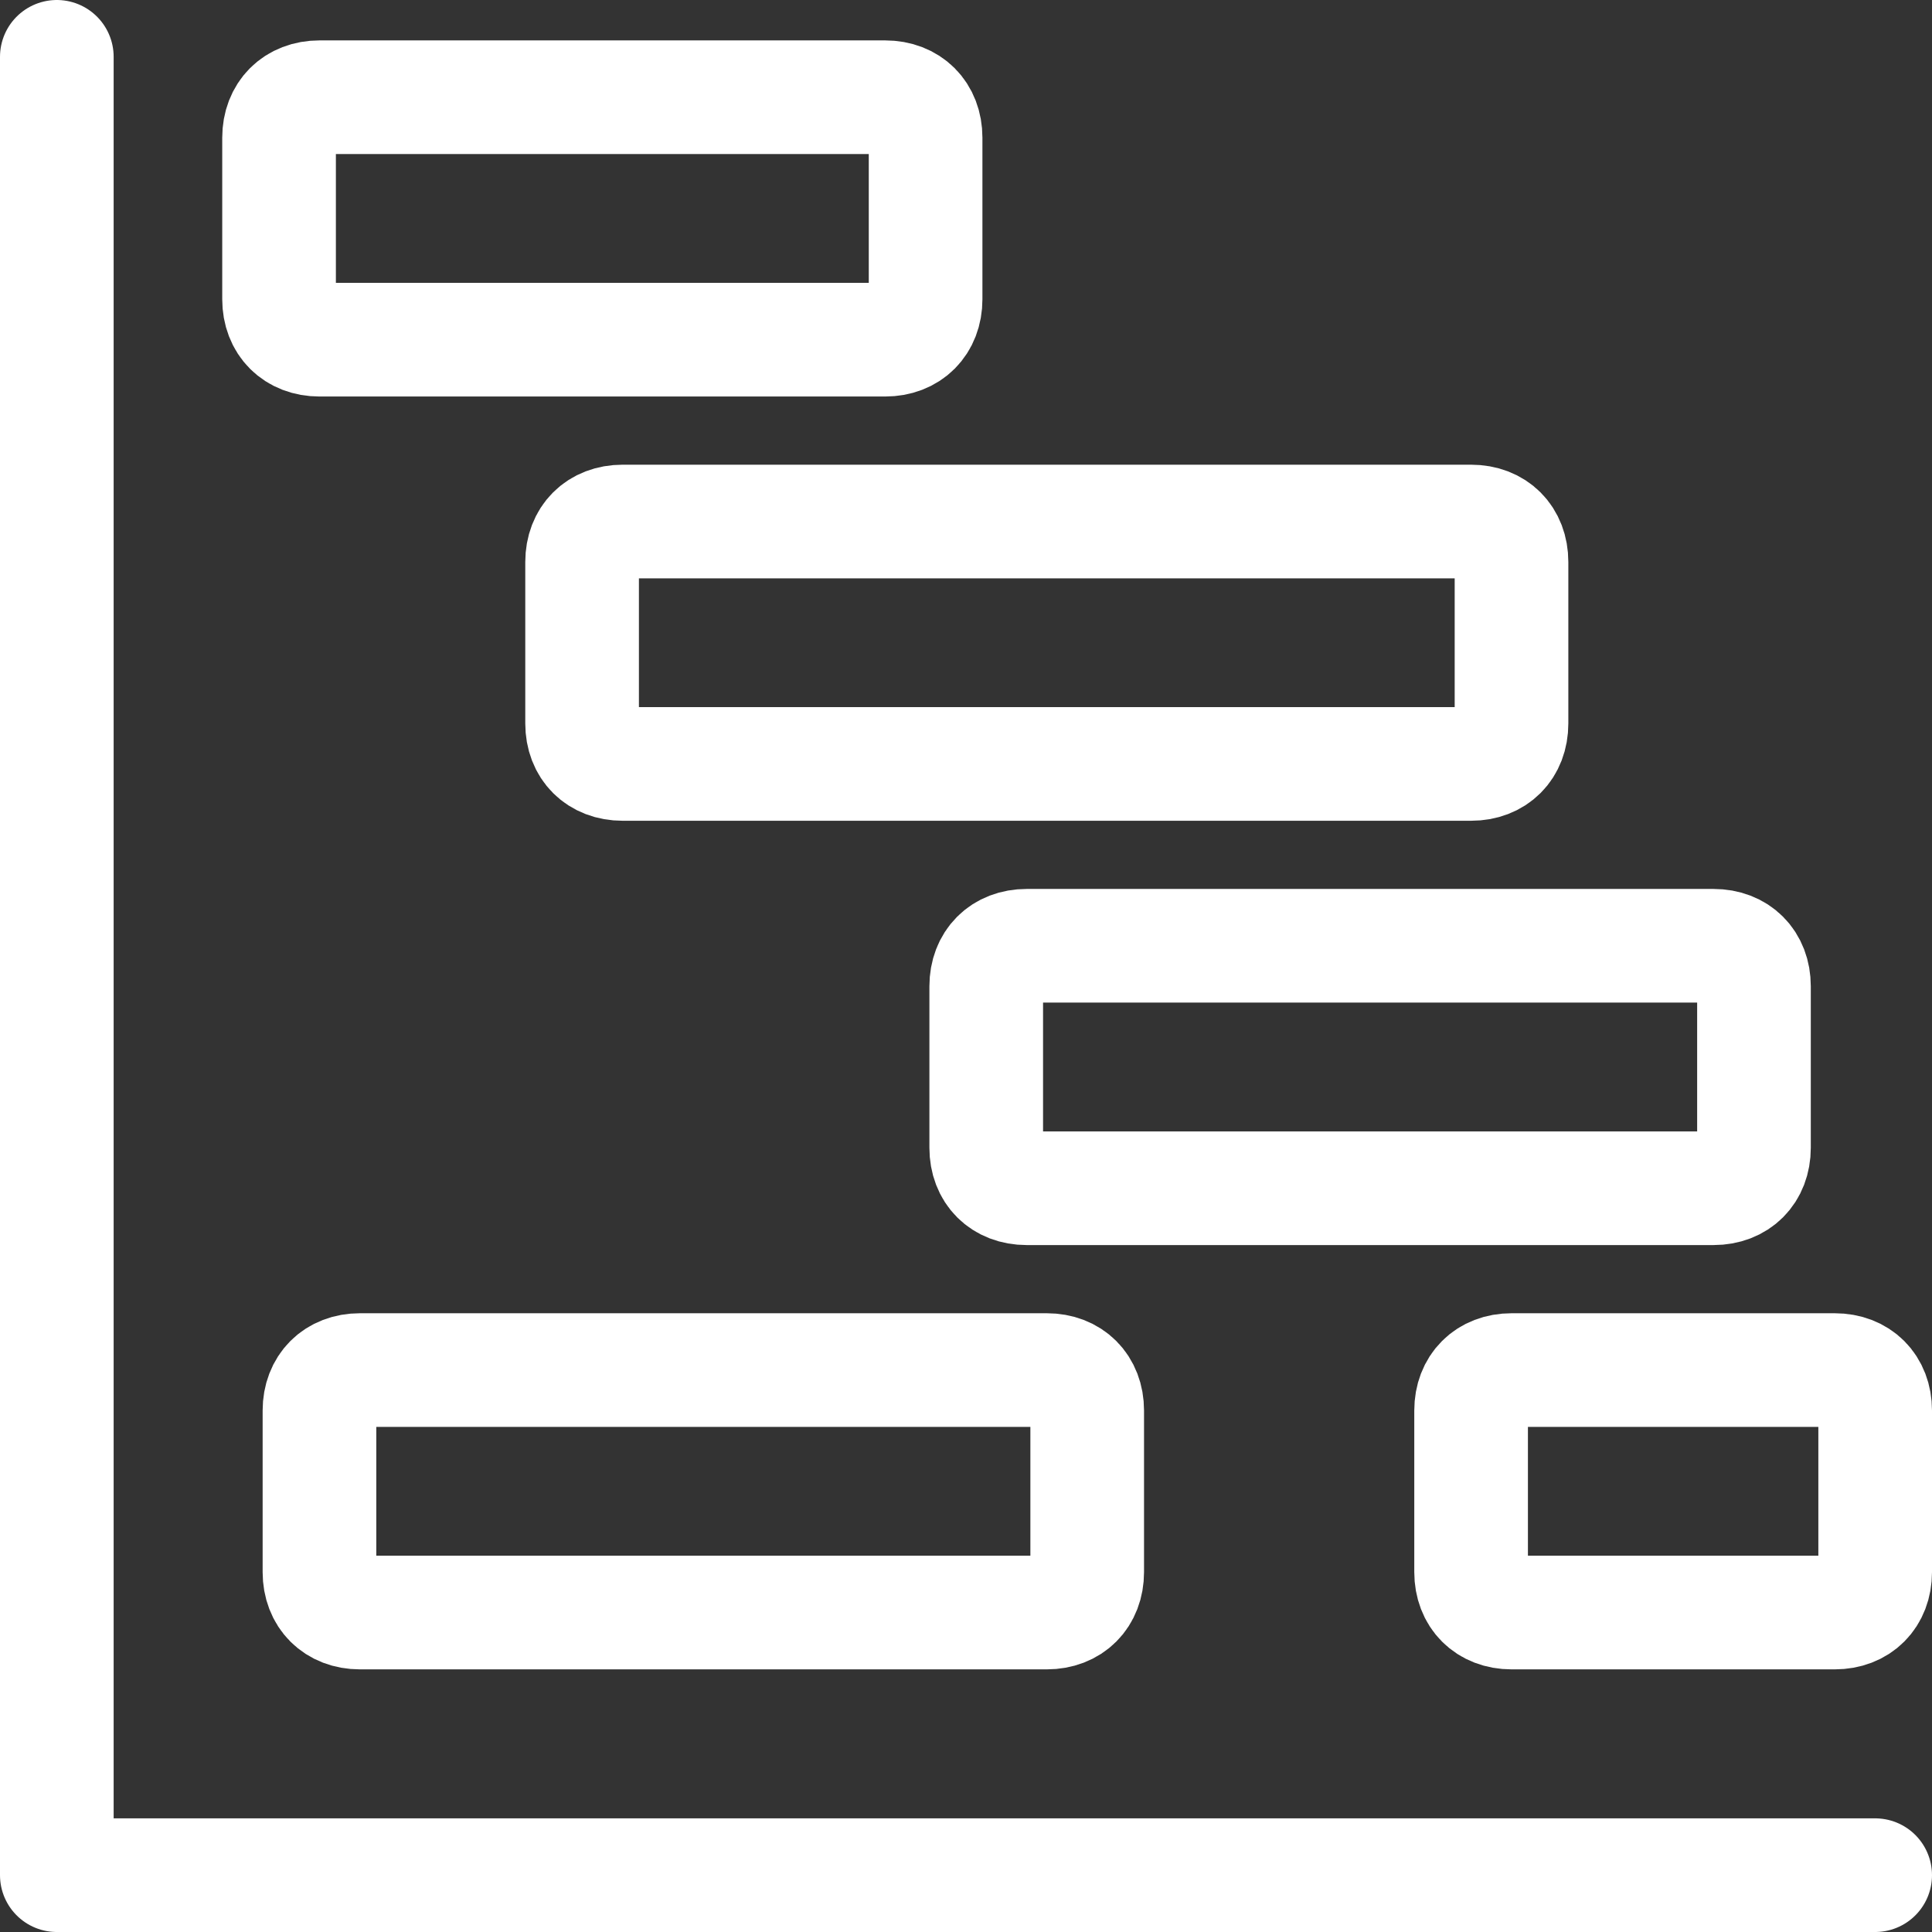 <svg width="34" height="34" viewBox="0 0 34 34" fill="none" xmlns="http://www.w3.org/2000/svg">
<rect x="0" y="0" width="34" height="34" fill="#333333" stroke="none"/>
<path d="M1 1V33H33M15.578 5.978H5.622C5.196 5.978 4.911 5.693 4.911 5.267V2.422C4.911 1.996 5.196 1.711 5.622 1.711H15.578C16.004 1.711 16.289 1.996 16.289 2.422V5.267C16.289 5.693 16.004 5.978 15.578 5.978ZM25.889 13.444H10.956C10.529 13.444 10.244 13.16 10.244 12.733V9.889C10.244 9.462 10.529 9.178 10.956 9.178H25.889C26.316 9.178 26.6 9.462 26.6 9.889V12.733C26.6 13.16 26.316 13.444 25.889 13.444ZM30.156 20.911H18.067C17.64 20.911 17.356 20.627 17.356 20.2V17.356C17.356 16.929 17.64 16.644 18.067 16.644H30.156C30.582 16.644 30.867 16.929 30.867 17.356V20.2C30.867 20.627 30.582 20.911 30.156 20.911ZM18.422 28.378H6.333C5.907 28.378 5.622 28.093 5.622 27.667V24.822C5.622 24.396 5.907 24.111 6.333 24.111H18.422C18.849 24.111 19.133 24.396 19.133 24.822V27.667C19.133 28.093 18.849 28.378 18.422 28.378ZM32.289 28.378H26.6C26.173 28.378 25.889 28.093 25.889 27.667V24.822C25.889 24.396 26.173 24.111 26.6 24.111H32.289C32.716 24.111 33 24.396 33 24.822V27.667C33 28.093 32.716 28.378 32.289 28.378Z" stroke="white" stroke-width="2" stroke-linecap="round" stroke-linejoin="round"/>
</svg>
